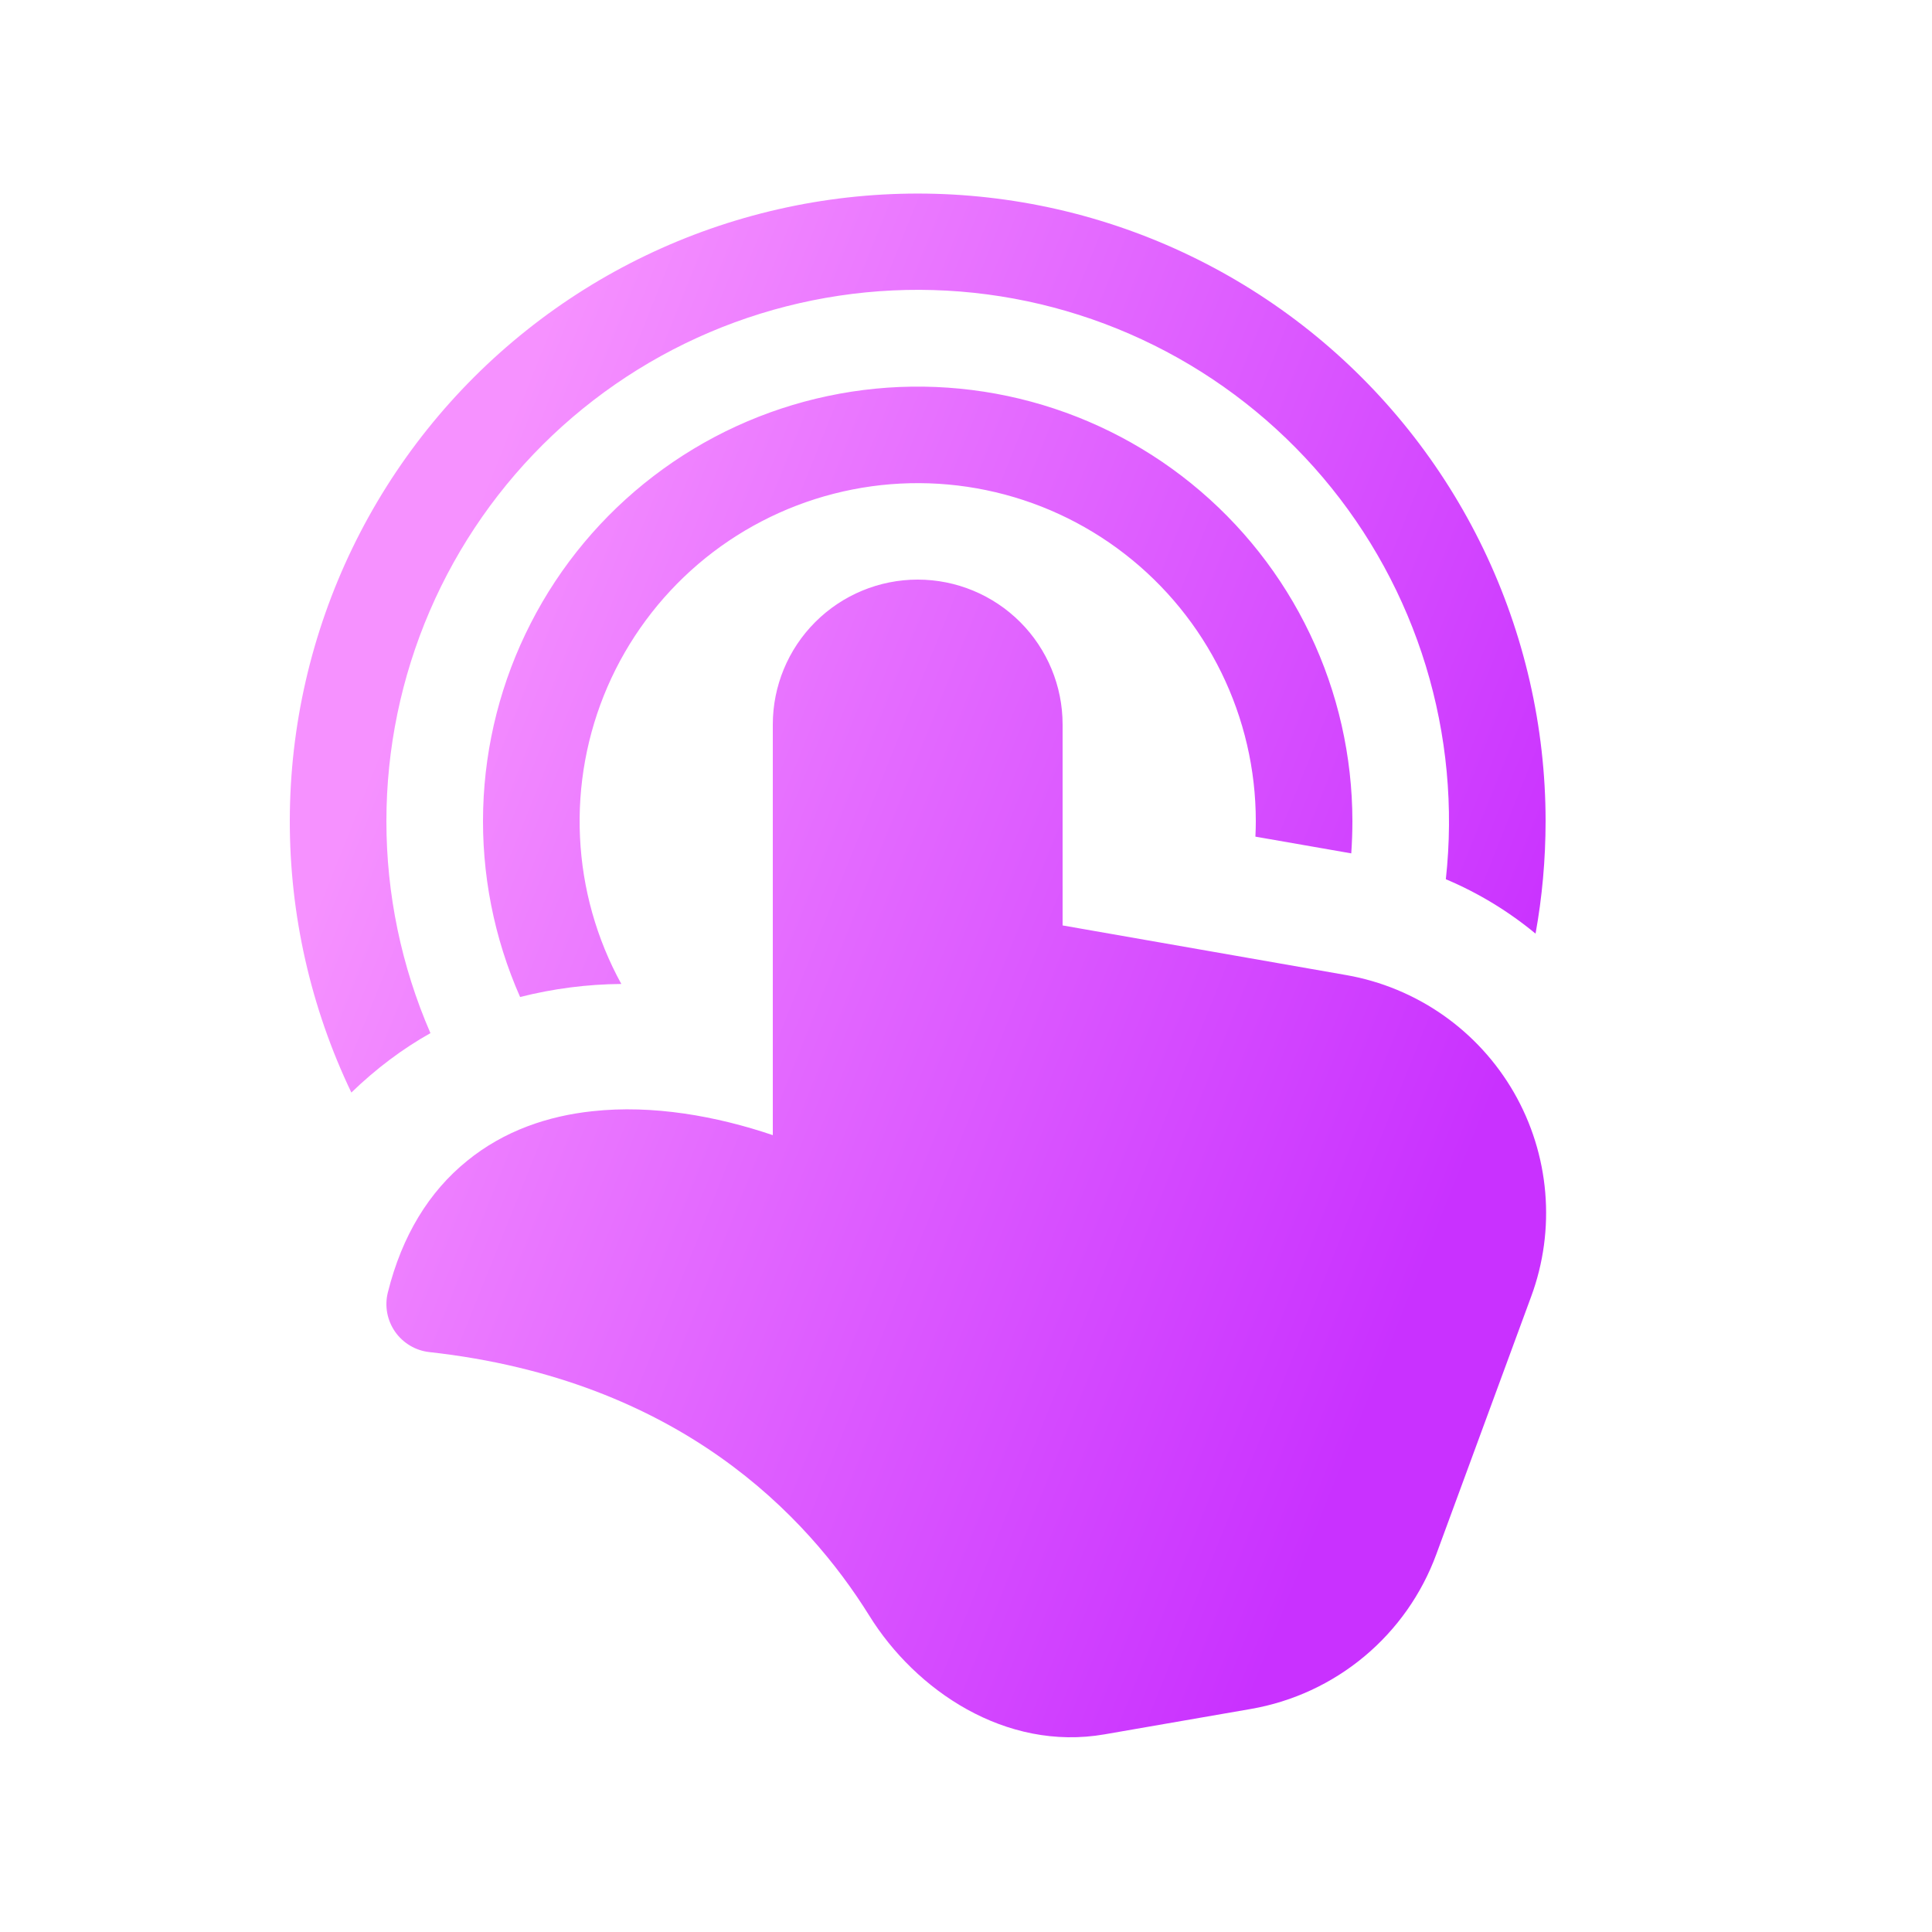 <svg width="44" height="44" viewBox="0 0 44 44" fill="none" xmlns="http://www.w3.org/2000/svg">
    <path d="M8.8 18.7C8.8 17.055 9.136 15.428 9.786 13.917C10.436 12.406 11.388 11.044 12.582 9.913C13.777 8.783 15.189 7.907 16.733 7.341C18.278 6.775 19.921 6.529 21.563 6.619C23.206 6.709 24.812 7.133 26.285 7.865C27.758 8.597 29.066 9.622 30.13 10.877C31.193 12.131 31.99 13.589 32.471 15.162C32.952 16.735 33.107 18.39 32.928 20.024C33.68 20.341 34.364 20.761 34.971 21.263C35.122 20.431 35.199 19.577 35.2 18.7C35.199 16.553 34.714 14.435 33.783 12.501C32.851 10.567 31.496 8.868 29.818 7.529C28.14 6.191 26.182 5.247 24.09 4.768C21.997 4.29 19.824 4.288 17.731 4.764C15.637 5.24 13.678 6.18 11.998 7.517C10.319 8.853 8.961 10.55 8.026 12.482C7.092 14.415 6.604 16.533 6.6 18.679C6.596 20.826 7.075 22.946 8.002 24.882C8.565 24.338 9.165 23.887 9.803 23.529C9.141 22.005 8.799 20.361 8.8 18.7ZM30.8 18.7C30.8 18.946 30.791 19.191 30.774 19.435L28.591 19.054C28.597 18.935 28.6 18.817 28.6 18.7C28.6 17.526 28.331 16.368 27.814 15.314C27.297 14.26 26.546 13.338 25.618 12.618C24.691 11.899 23.611 11.401 22.461 11.163C21.311 10.925 20.123 10.953 18.986 11.245C17.849 11.537 16.793 12.085 15.9 12.847C15.008 13.61 14.301 14.566 13.834 15.643C13.368 16.721 13.154 17.89 13.209 19.063C13.263 20.235 13.585 21.38 14.15 22.409C13.373 22.415 12.599 22.515 11.845 22.706C11.249 21.358 10.962 19.895 11.004 18.422C11.046 16.949 11.416 15.504 12.088 14.193C12.759 12.881 13.715 11.736 14.886 10.841C16.056 9.946 17.411 9.323 18.853 9.019C20.294 8.714 21.786 8.735 23.218 9.08C24.651 9.425 25.988 10.085 27.133 11.013C28.278 11.941 29.201 13.112 29.835 14.442C30.47 15.772 30.799 17.227 30.8 18.7ZM17.6 16.5C17.6 15.625 17.948 14.785 18.567 14.167C19.186 13.548 20.025 13.2 20.9 13.2C21.775 13.2 22.615 13.548 23.234 14.167C23.852 14.785 24.2 15.625 24.2 16.5V21.076L30.662 22.207C31.455 22.346 32.208 22.658 32.868 23.12C33.527 23.582 34.077 24.183 34.479 24.881C34.881 25.58 35.124 26.358 35.192 27.16C35.26 27.963 35.151 28.77 34.872 29.526L32.71 35.4C32.377 36.305 31.812 37.107 31.071 37.725C30.33 38.343 29.44 38.755 28.49 38.92L25.153 39.499C22.898 39.89 20.849 38.493 19.796 36.793C18.39 34.536 15.482 31.425 9.779 30.793C9.623 30.776 9.473 30.726 9.338 30.645C9.203 30.565 9.087 30.457 8.997 30.328C8.908 30.2 8.847 30.053 8.818 29.899C8.79 29.745 8.795 29.586 8.833 29.434C9.156 28.136 9.775 27.137 10.633 26.442C11.48 25.749 12.487 25.414 13.493 25.307C14.866 25.157 16.315 25.417 17.6 25.852V16.5Z" fill="url(#paint0_linear_1409_7366)"/>
    <defs>
        <linearGradient id="paint0_linear_1409_7366" x1="6.6" y1="21.987" x2="31.283" y2="31.878" gradientUnits="userSpaceOnUse">
            <stop stop-color="#F691FF"/>
            <stop offset="1" stop-color="#C931FF"/>
        </linearGradient>
    </defs>
</svg>
